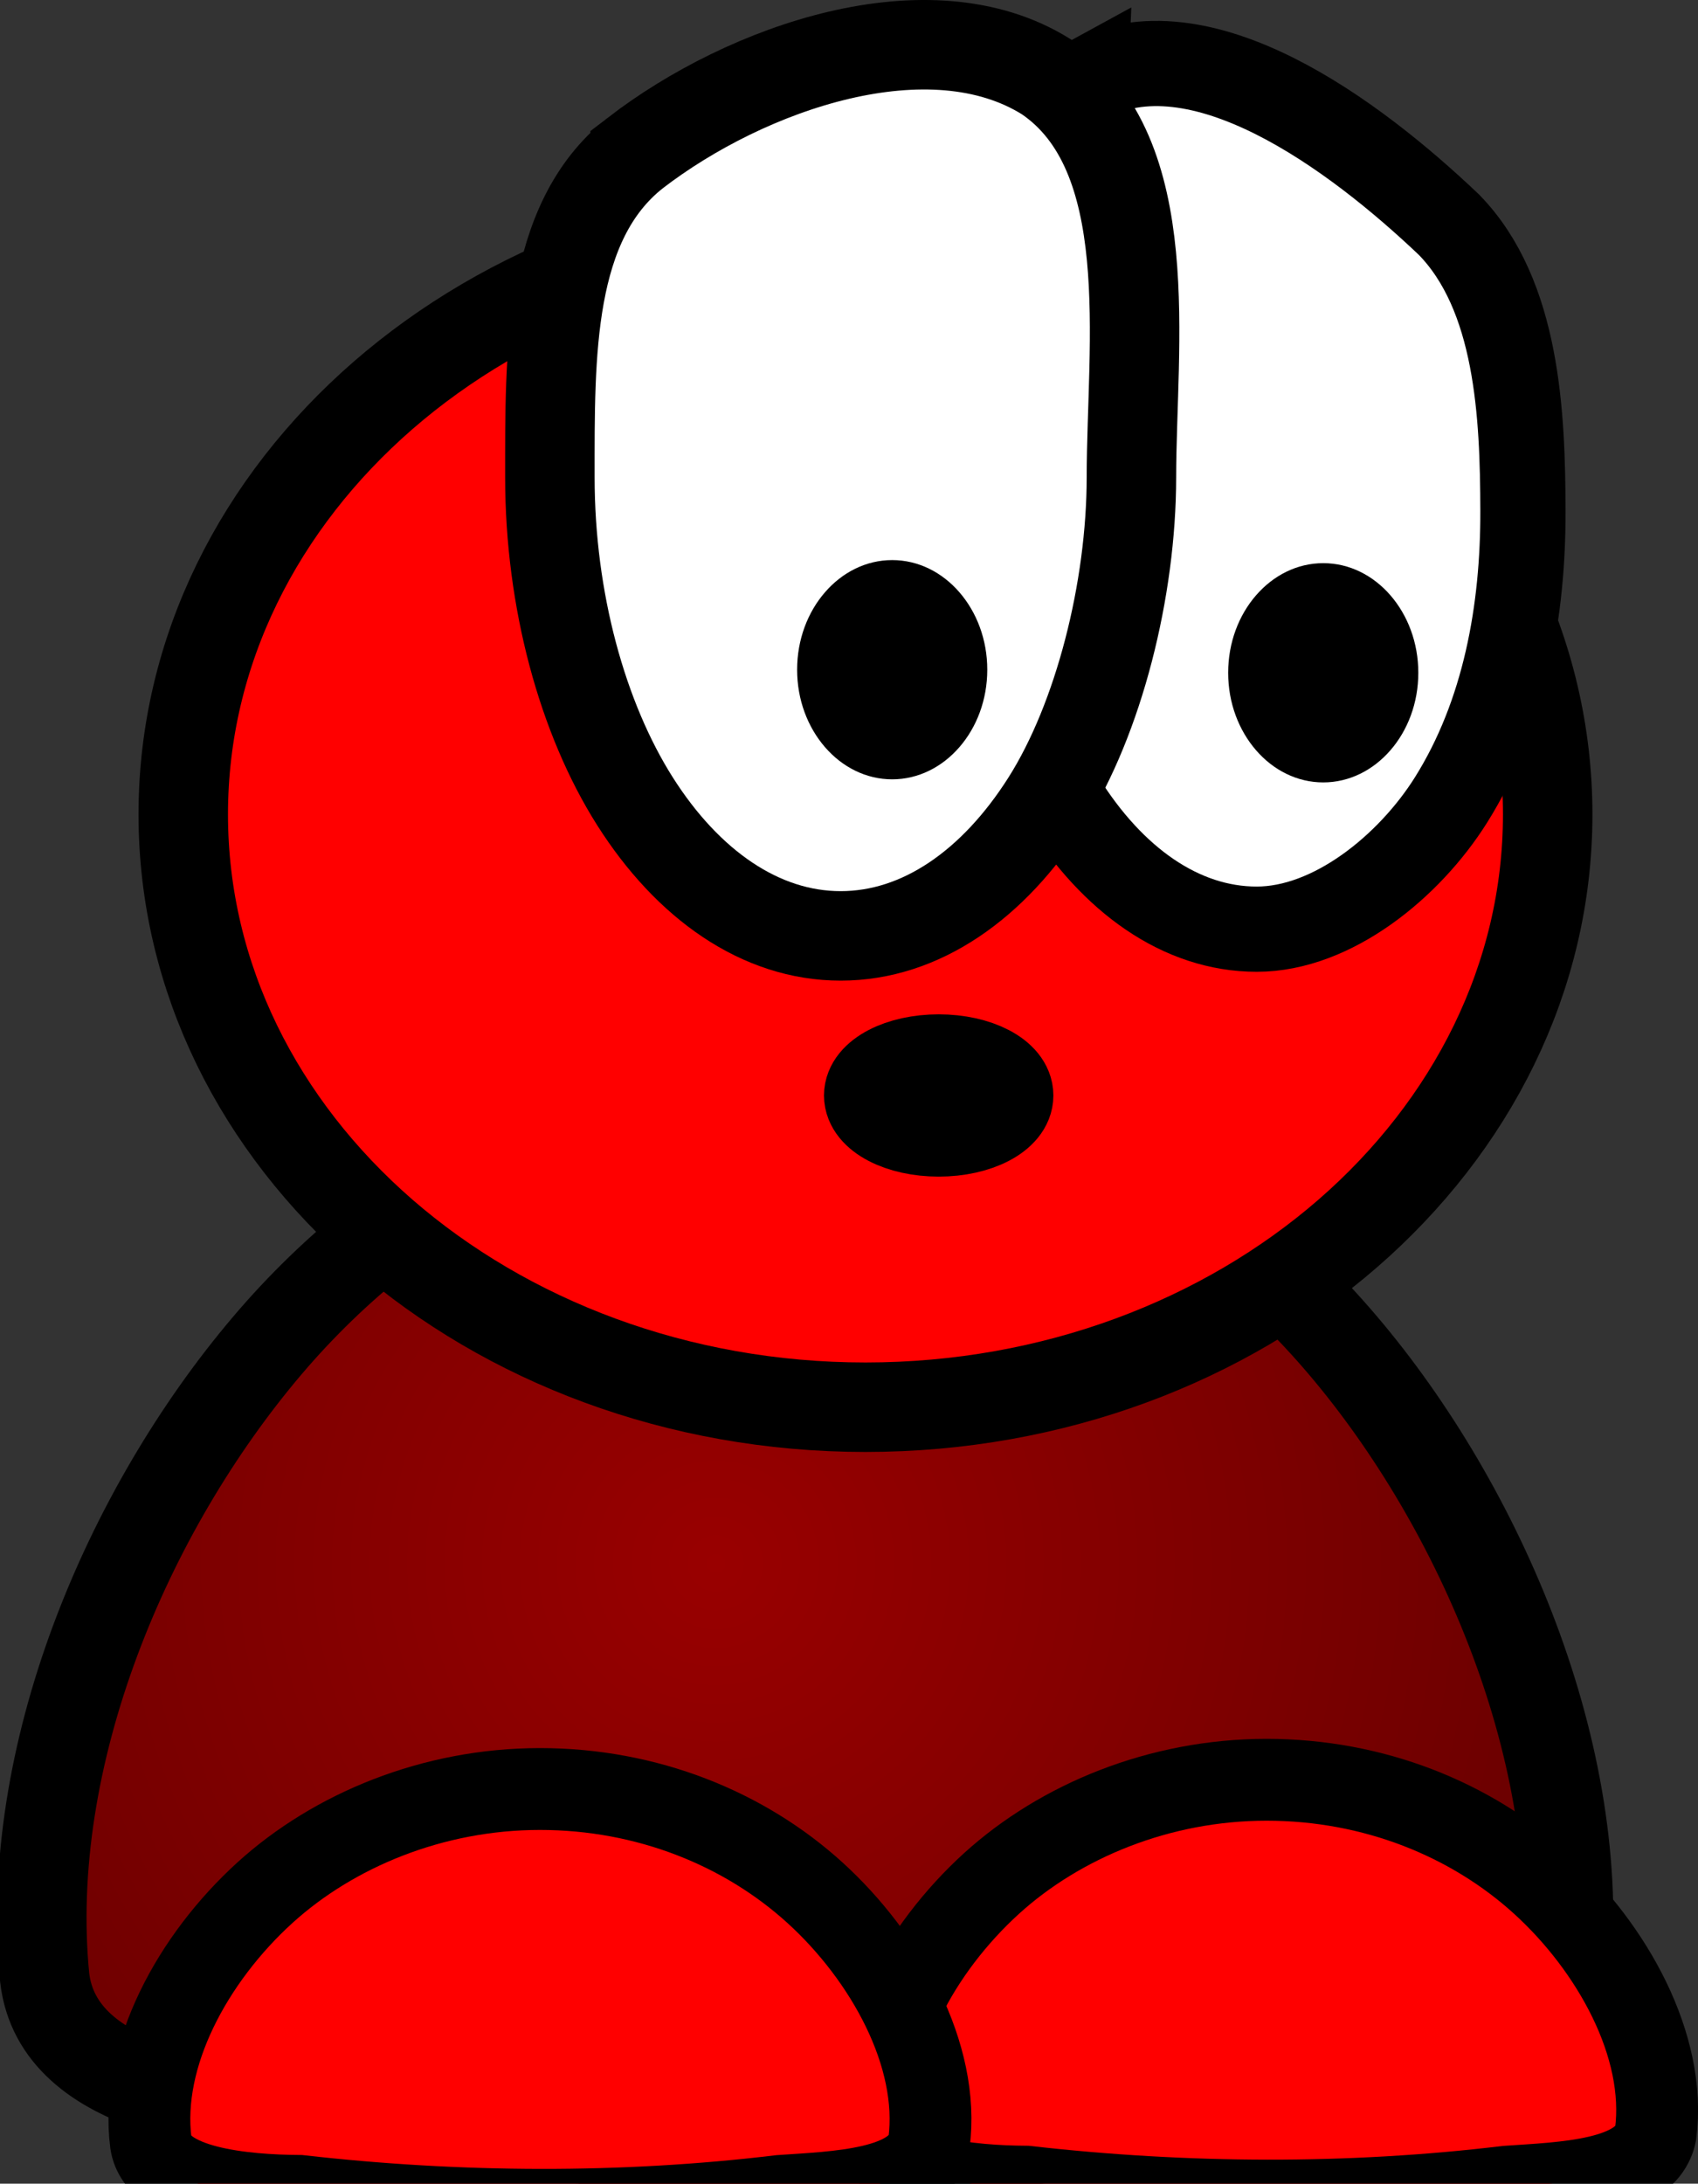 <svg version="1.1" xmlns="http://www.w3.org/2000/svg" xmlns:xlink="http://www.w3.org/1999/xlink" width="27.575" height="35.456" viewBox="0,0,27.575,35.456"><rect x="0" y="0" width="27.575" height="35.456" fill="#333333" stroke="none"/><defs><radialGradient cx="237.833" cy="187.084" r="15.513" gradientUnits="userSpaceOnUse" id="color-1"><stop offset="0" stop-color="#990000"/><stop offset="1" stop-color="#660000"/></radialGradient></defs><g transform="translate(-226.205,-161.697)"><g data-paper-data="{&quot;isPaintingLayer&quot;:true}" fill-rule="nonzero" stroke-linejoin="miter" stroke-miterlimit="10" stroke-dasharray="" stroke-dashoffset="0" style="mix-blend-mode: normal"><path d="M239.281,179.282c3.407,0 6.495,1.628 8.731,4.258c2.235,2.63 3.98,6.667 3.619,10.271c-0.3,1.951 -2.993,2.025 -4.722,2.179c-5.002,0.779 -10.192,0.743 -15.256,0c-1.736,-0.016 -4.505,-0.318 -4.722,-2.179c-0.354,-3.599 1.335,-7.583 3.619,-10.271c2.174,-2.558 5.324,-4.258 8.731,-4.258z" fill="url(#color-1)" stroke="#000000" stroke-width="1.453" stroke-linecap="round"/><path d="M240.26,165.294c3.056,0 5.826,1.079 7.832,2.821c2.005,1.743 3.247,4.149 3.247,6.805c0,2.656 -1.242,5.062 -3.247,6.805c-2.006,1.742 -4.776,2.821 -7.832,2.821c-3.056,0 -5.826,-1.079 -7.832,-2.821c-2.005,-1.743 -3.247,-4.149 -3.247,-6.805c0,-2.656 1.242,-5.062 3.247,-6.805c2.006,-1.742 4.776,-2.821 7.832,-2.821z" fill="#ff0000" stroke="#000000" stroke-width="1.453" stroke-linecap="butt"/><path d="M243.835,163.01c1.849,-1.005 4.38,0.889 5.901,2.336c1.119,1.146 1.197,3.095 1.201,4.638c0.005,1.615 -0.289,3.302 -1.17,4.705c-0.676,1.075 -1.923,2.095 -3.153,2.095c-1.23,0 -2.345,-0.801 -3.153,-2.095c-0.808,-1.294 -1.345,-3.314 -1.307,-5.054c0.049,-2.232 -0.264,-5.568 1.681,-6.626z" fill="#ffffff" stroke="#000000" stroke-width="1.384" stroke-linecap="butt"/><path d="M247.694,170.841c0.426,0 0.812,0.2 1.091,0.522c0.28,0.323 0.453,0.767 0.453,1.258c0,0.491 -0.173,0.936 -0.453,1.258c-0.279,0.322 -0.665,0.522 -1.091,0.522c-0.426,0 -0.812,-0.2 -1.091,-0.522c-0.28,-0.323 -0.453,-0.767 -0.453,-1.258c0,-0.491 0.173,-0.936 0.453,-1.258c0.279,-0.322 0.665,-0.522 1.091,-0.522z" fill="#000000" stroke="none" stroke-width="0.726" stroke-linecap="butt"/><path d="M236.519,164.183c1.82,-1.401 4.788,-2.426 6.68,-1.238c1.84,1.25 1.381,4.347 1.38,6.502c-0.001,1.82 -0.529,3.916 -1.384,5.264c-0.855,1.348 -2.035,2.182 -3.338,2.182c-1.302,0 -2.483,-0.835 -3.338,-2.182c-0.855,-1.348 -1.384,-3.27 -1.384,-5.264c0,-1.994 -0.035,-4.143 1.384,-5.264z" fill="#ffffff" stroke="#000000" stroke-width="1.453" stroke-linecap="butt"/><path d="M240.694,170.791c0.426,0 0.812,0.2 1.091,0.522c0.28,0.323 0.453,0.767 0.453,1.258c0,0.491 -0.173,0.936 -0.453,1.258c-0.279,0.322 -0.665,0.522 -1.091,0.522c-0.426,0 -0.812,-0.2 -1.091,-0.522c-0.28,-0.323 -0.453,-0.767 -0.453,-1.258c0,-0.491 0.173,-0.936 0.453,-1.258c0.279,-0.322 0.665,-0.522 1.091,-0.522z" fill="#000000" stroke="none" stroke-width="0.726" stroke-linecap="butt"/><path d="M246.773,190.595c1.743,0 3.323,0.644 4.467,1.684c1.144,1.04 2.037,2.636 1.852,4.061c-0.153,0.771 -1.531,0.8 -2.416,0.862c-2.559,0.308 -5.215,0.294 -7.805,0c-0.888,-0.006 -2.305,-0.126 -2.416,-0.862c-0.181,-1.423 0.683,-2.998 1.852,-4.061c1.113,-1.011 2.724,-1.684 4.467,-1.684z" fill="#ff0000" stroke="#000000" stroke-width="1.329" stroke-linecap="round"/><path d="M234.973,190.745c1.743,0 3.323,0.644 4.467,1.684c1.144,1.04 2.037,2.636 1.852,4.061c-0.153,0.771 -1.531,0.8 -2.416,0.862c-2.559,0.308 -5.215,0.294 -7.805,0c-0.888,-0.006 -2.305,-0.126 -2.416,-0.862c-0.181,-1.423 0.683,-2.998 1.852,-4.061c1.113,-1.011 2.724,-1.684 4.467,-1.684z" fill="#ff0000" stroke="#000000" stroke-width="1.329" stroke-linecap="round"/><path d="M241.449,180.075c-0.628,0 -1.136,-0.265 -1.136,-0.591c0,-0.326 0.509,-0.591 1.136,-0.591c0.628,0 1.136,0.265 1.136,0.591c0,0.326 -0.509,0.591 -1.136,0.591z" fill="none" stroke="#000000" stroke-width="1.453" stroke-linecap="butt"/></g></g></svg>